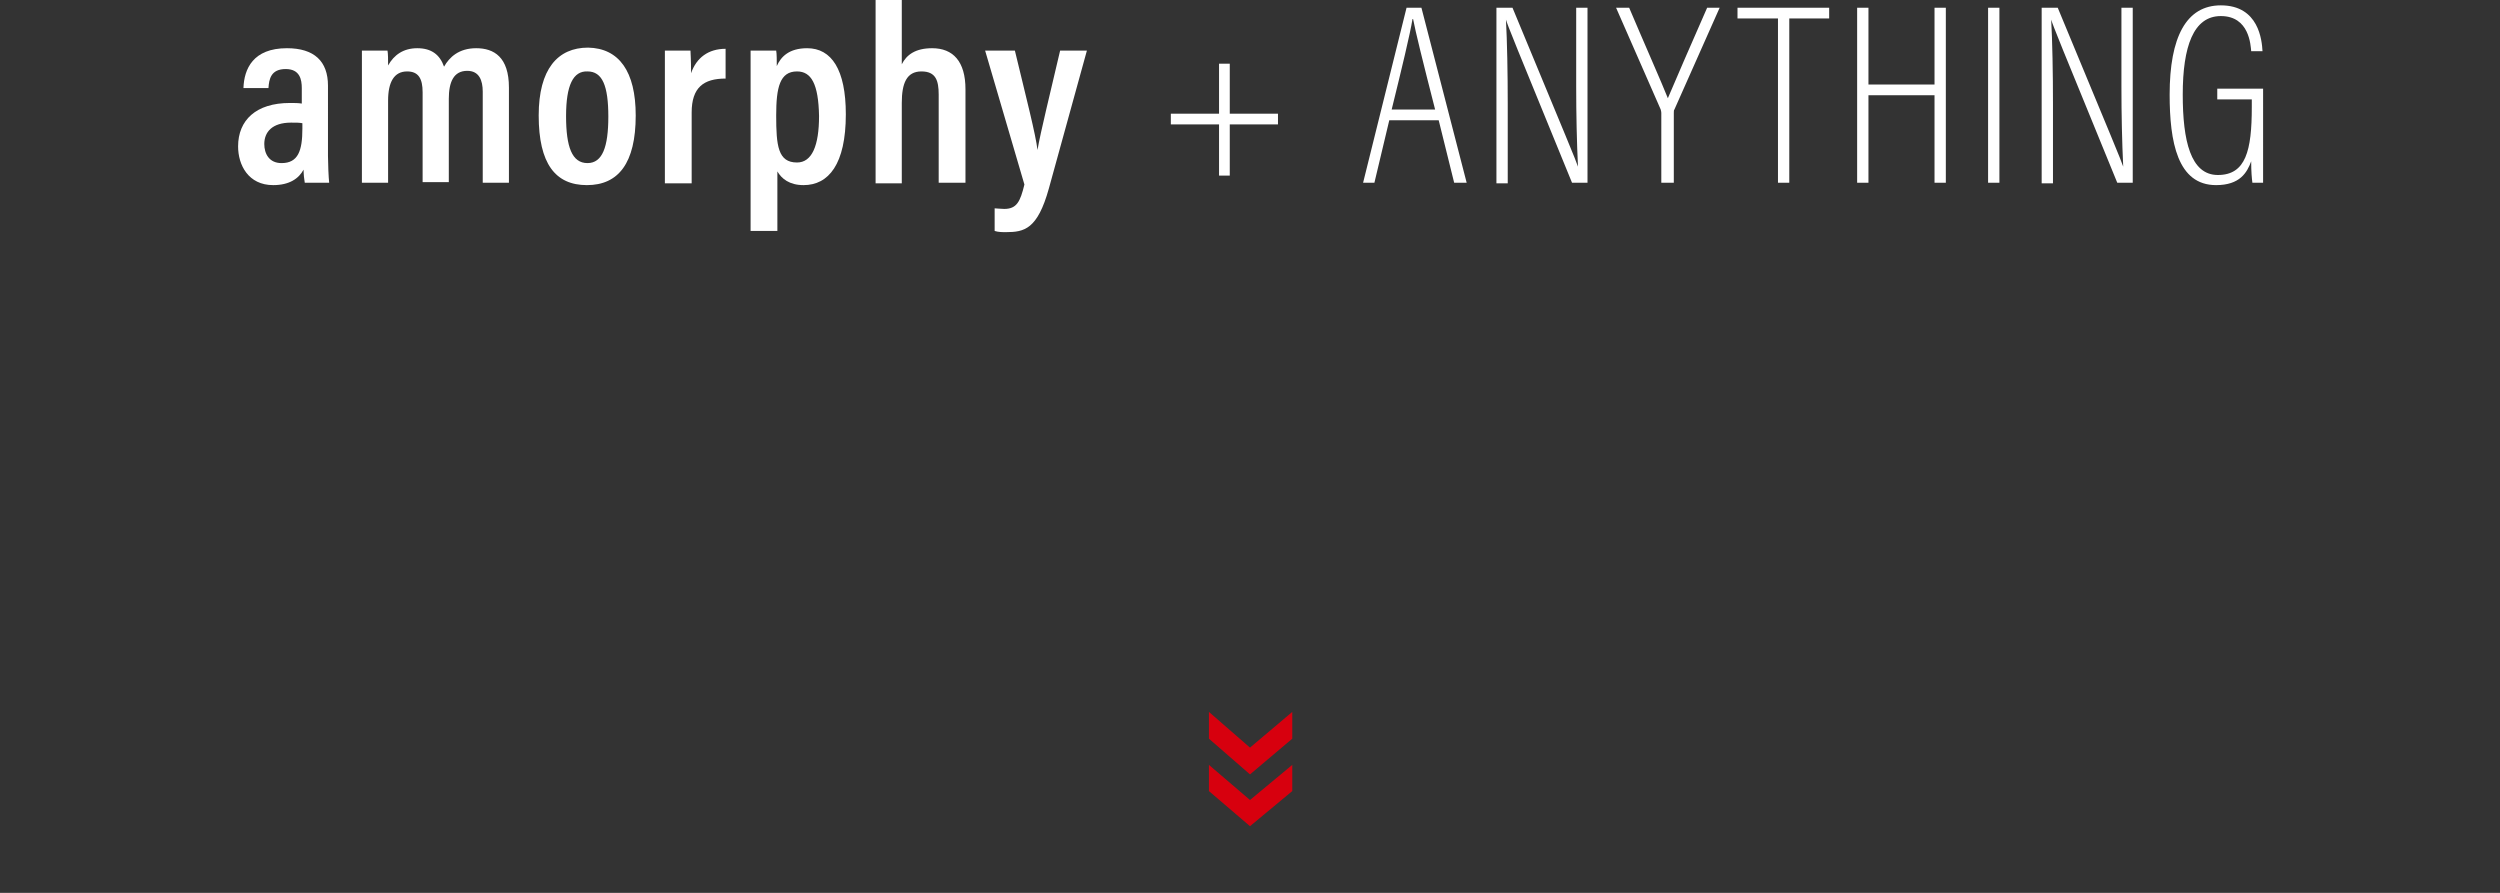 <?xml version="1.0" encoding="utf-8"?>
<!-- Generator: Adobe Illustrator 20.1.0, SVG Export Plug-In . SVG Version: 6.00 Build 0)  -->
<svg version="1.1" id="レイヤー_1" xmlns="http://www.w3.org/2000/svg" xmlns:xlink="http://www.w3.org/1999/xlink" x="0px"
	 y="0px" width="420px" height="150px" viewBox="0 0 420 150" style="enable-background:new 0 0 420 150;" xml:space="preserve">
<rect x="0" y="0" width="420" height="150" fill="#333333" stroke="none"/>
<style type="text/css">
	.st0{fill:#D7000E;}
	.st1{fill:#FFFFFF;}
</style>
<g>
	<g>
		<polygon class="st0" points="217.1,128.5 217.1,132.9 210,138.8 203.1,132.9 203.1,128.5 210,134.4 		"/>
		<polygon class="st0" points="217.1,119.6 217.1,124.1 210,130.1 203.1,124.1 203.1,119.6 210,125.6 		"/>
	</g>
</g>
<g>
	<g>
		<g>
			<path class="st1" d="M55.1,26.2c0,1.2,0.1,3.6,0.2,4.5h-4.1c-0.1-0.5-0.2-1.5-0.2-2.2c-0.8,1.5-2.4,2.6-5.1,2.6
				c-4.2,0-5.9-3.4-5.9-6.5c0-4.4,3-7.3,8.7-7.3c0.8,0,1.4,0,2,0.1v-2.6c0-1.4-0.3-3.2-2.7-3.2c-2.5,0-2.8,1.7-2.9,3.2h-4.2
				c0.1-3.2,1.6-6.7,7.3-6.7c4.6,0,6.9,2.2,6.9,6.3V26.2z M50.8,20.7c-0.5-0.1-1-0.1-1.9-0.1c-3.2,0-4.5,1.6-4.5,3.6
				c0,1.6,0.8,3.2,2.9,3.2c2.8,0,3.5-2.1,3.5-5.8V20.7z"/>
			<path class="st1" d="M60.8,15.2c0-4.2,0-5.7,0-6.7h4.3c0.1,0.5,0.1,1.6,0.1,2.5c1-1.8,2.6-2.9,4.9-2.9c2.4,0,3.8,1.1,4.5,3.1
				c0.9-1.6,2.5-3.1,5.4-3.1c3,0,5.5,1.5,5.5,6.6v16h-4.4V15.4c0-1.9-0.6-3.5-2.6-3.5c-2.3,0-3.1,1.9-3.1,4.7v14H71V15.5
				c0-2.3-0.7-3.5-2.6-3.5c-2.2,0-3.2,1.8-3.2,4.9v13.8h-4.4V15.2z"/>
			<path class="st1" d="M106.8,19.4c0,8-2.9,11.7-8.2,11.7c-5.3,0-8.1-3.6-8.1-11.7c0-7.8,3.2-11.4,8.3-11.4
				C104,8.1,106.8,12,106.8,19.4z M95.1,19.5c0,5.2,1,7.9,3.6,7.9c2.5,0,3.5-2.7,3.5-7.8c0-5.2-1-7.6-3.5-7.6
				C96.3,11.9,95.1,14.3,95.1,19.5z"/>
			<path class="st1" d="M111.7,16c0-3.6,0-5.9,0-7.5h4.3c0,0.4,0.1,1.4,0.1,3.8c0.9-2.6,2.9-4.1,5.8-4.1v5c-3.7,0-5.7,1.5-5.7,5.7
				v11.9h-4.5V16z"/>
			<path class="st1" d="M126.1,38.8V14.9c0-3,0-5.1,0-6.4h4.3c0.1,0.5,0.1,1.7,0.1,2.6c0.7-1.6,2.1-3,5.1-3c4.1,0,6.5,3.6,6.5,11.1
				c0,8.4-2.9,11.9-7.1,11.9c-2.4,0-3.7-1.1-4.4-2.3v10H126.1z M133.9,12c-2.9,0-3.5,2.7-3.5,7.4c0,5.1,0.3,7.9,3.5,7.9
				c2.5,0,3.7-2.8,3.7-7.8C137.5,14.1,136.3,12,133.9,12z"/>
			<path class="st1" d="M151.5,0v10.8c0.8-1.6,2.3-2.7,5.1-2.7c3.5,0,5.6,2.2,5.6,6.9v15.7h-4.5V15.9c0-2.4-0.5-3.9-2.9-3.9
				c-2.5,0-3.3,2-3.3,5.3v13.5h-4.4V0H151.5z"/>
			<path class="st1" d="M170.5,8.5c1.9,7.9,3.5,14.1,3.8,16.7h0c0.5-3,2.2-9.8,3.8-16.7h4.5l-6.4,23.2c-1.9,6.8-4.1,7.3-7.2,7.3
				c-0.6,0-1.3,0-1.9-0.2v-3.8c0.3,0,1,0.1,1.6,0.1c2.1,0,2.7-1.2,3.4-4.1l-6.6-22.5H170.5z"/>
			<path class="st1" d="M206.6,10.7v8.4h8.1v1.8h-8.1v8.6h-1.8v-8.6h-8.1v-1.8h8.1v-8.4H206.6z"/>
			<path class="st1" d="M233.4,20.2l-2.5,10.5h-1.9l7.3-29.4h2.5l7.6,29.4h-2.1l-2.6-10.5H233.4z M241.1,18.4
				c-2.1-8.2-3.3-13.1-3.7-15.2h-0.1c-0.4,2.5-1.8,8.3-3.5,15.2H241.1z"/>
			<path class="st1" d="M251.4,30.7V1.3h2.7c9.5,22.9,10.6,25.5,11,26.7h0c-0.2-4.2-0.3-8.7-0.3-13.5V1.3h1.9v29.4h-2.6
				c-9.8-23.9-10.8-26.4-11.1-27.4h0c0.2,3.7,0.3,8.9,0.3,14.2v13.3H251.4z"/>
			<path class="st1" d="M279.1,30.7V19c0-0.3-0.1-0.5-0.1-0.6l-7.5-17.1h2.2c2.2,5.2,5.6,12.9,6.5,15.2c1-2.4,4.4-10.2,6.6-15.2h2.1
				l-7.6,17.1c-0.1,0.1-0.1,0.3-0.1,0.6v11.7H279.1z"/>
			<path class="st1" d="M298.6,3.1h-6.7V1.3h15.4v1.8h-6.7v27.6h-1.9V3.1z"/>
			<path class="st1" d="M312,1.3h1.9v12.9H325V1.3h1.9v29.4H325V16h-11.1v14.7H312V1.3z"/>
			<path class="st1" d="M335.9,1.3v29.4H334V1.3H335.9z"/>
			<path class="st1" d="M343,30.7V1.3h2.7c9.5,22.9,10.6,25.5,11,26.7h0c-0.2-4.2-0.3-8.7-0.3-13.5V1.3h1.9v29.4h-2.6
				c-9.8-23.9-10.8-26.4-11.1-27.4h0c0.2,3.7,0.3,8.9,0.3,14.2v13.3H343z"/>
			<path class="st1" d="M380,30.7h-1.6c-0.1-0.8-0.2-1.8-0.2-3.6c-0.7,1.9-1.9,4-5.9,4c-6.5,0-7.8-7.3-7.8-15.2c0-9.7,2.8-15,8.6-15
				c6.4,0,6.9,5.9,7,7.7h-1.9c-0.1-1-0.3-5.9-5.1-5.9c-4.6,0-6.4,5.1-6.4,13.2c0,7.7,1.3,13.5,5.9,13.5c4.7,0,5.7-4.1,5.7-11.4v-1.3
				h-5.8v-1.8h7.7V30.7z"/>
		</g>
	</g>
</g>
</svg>
